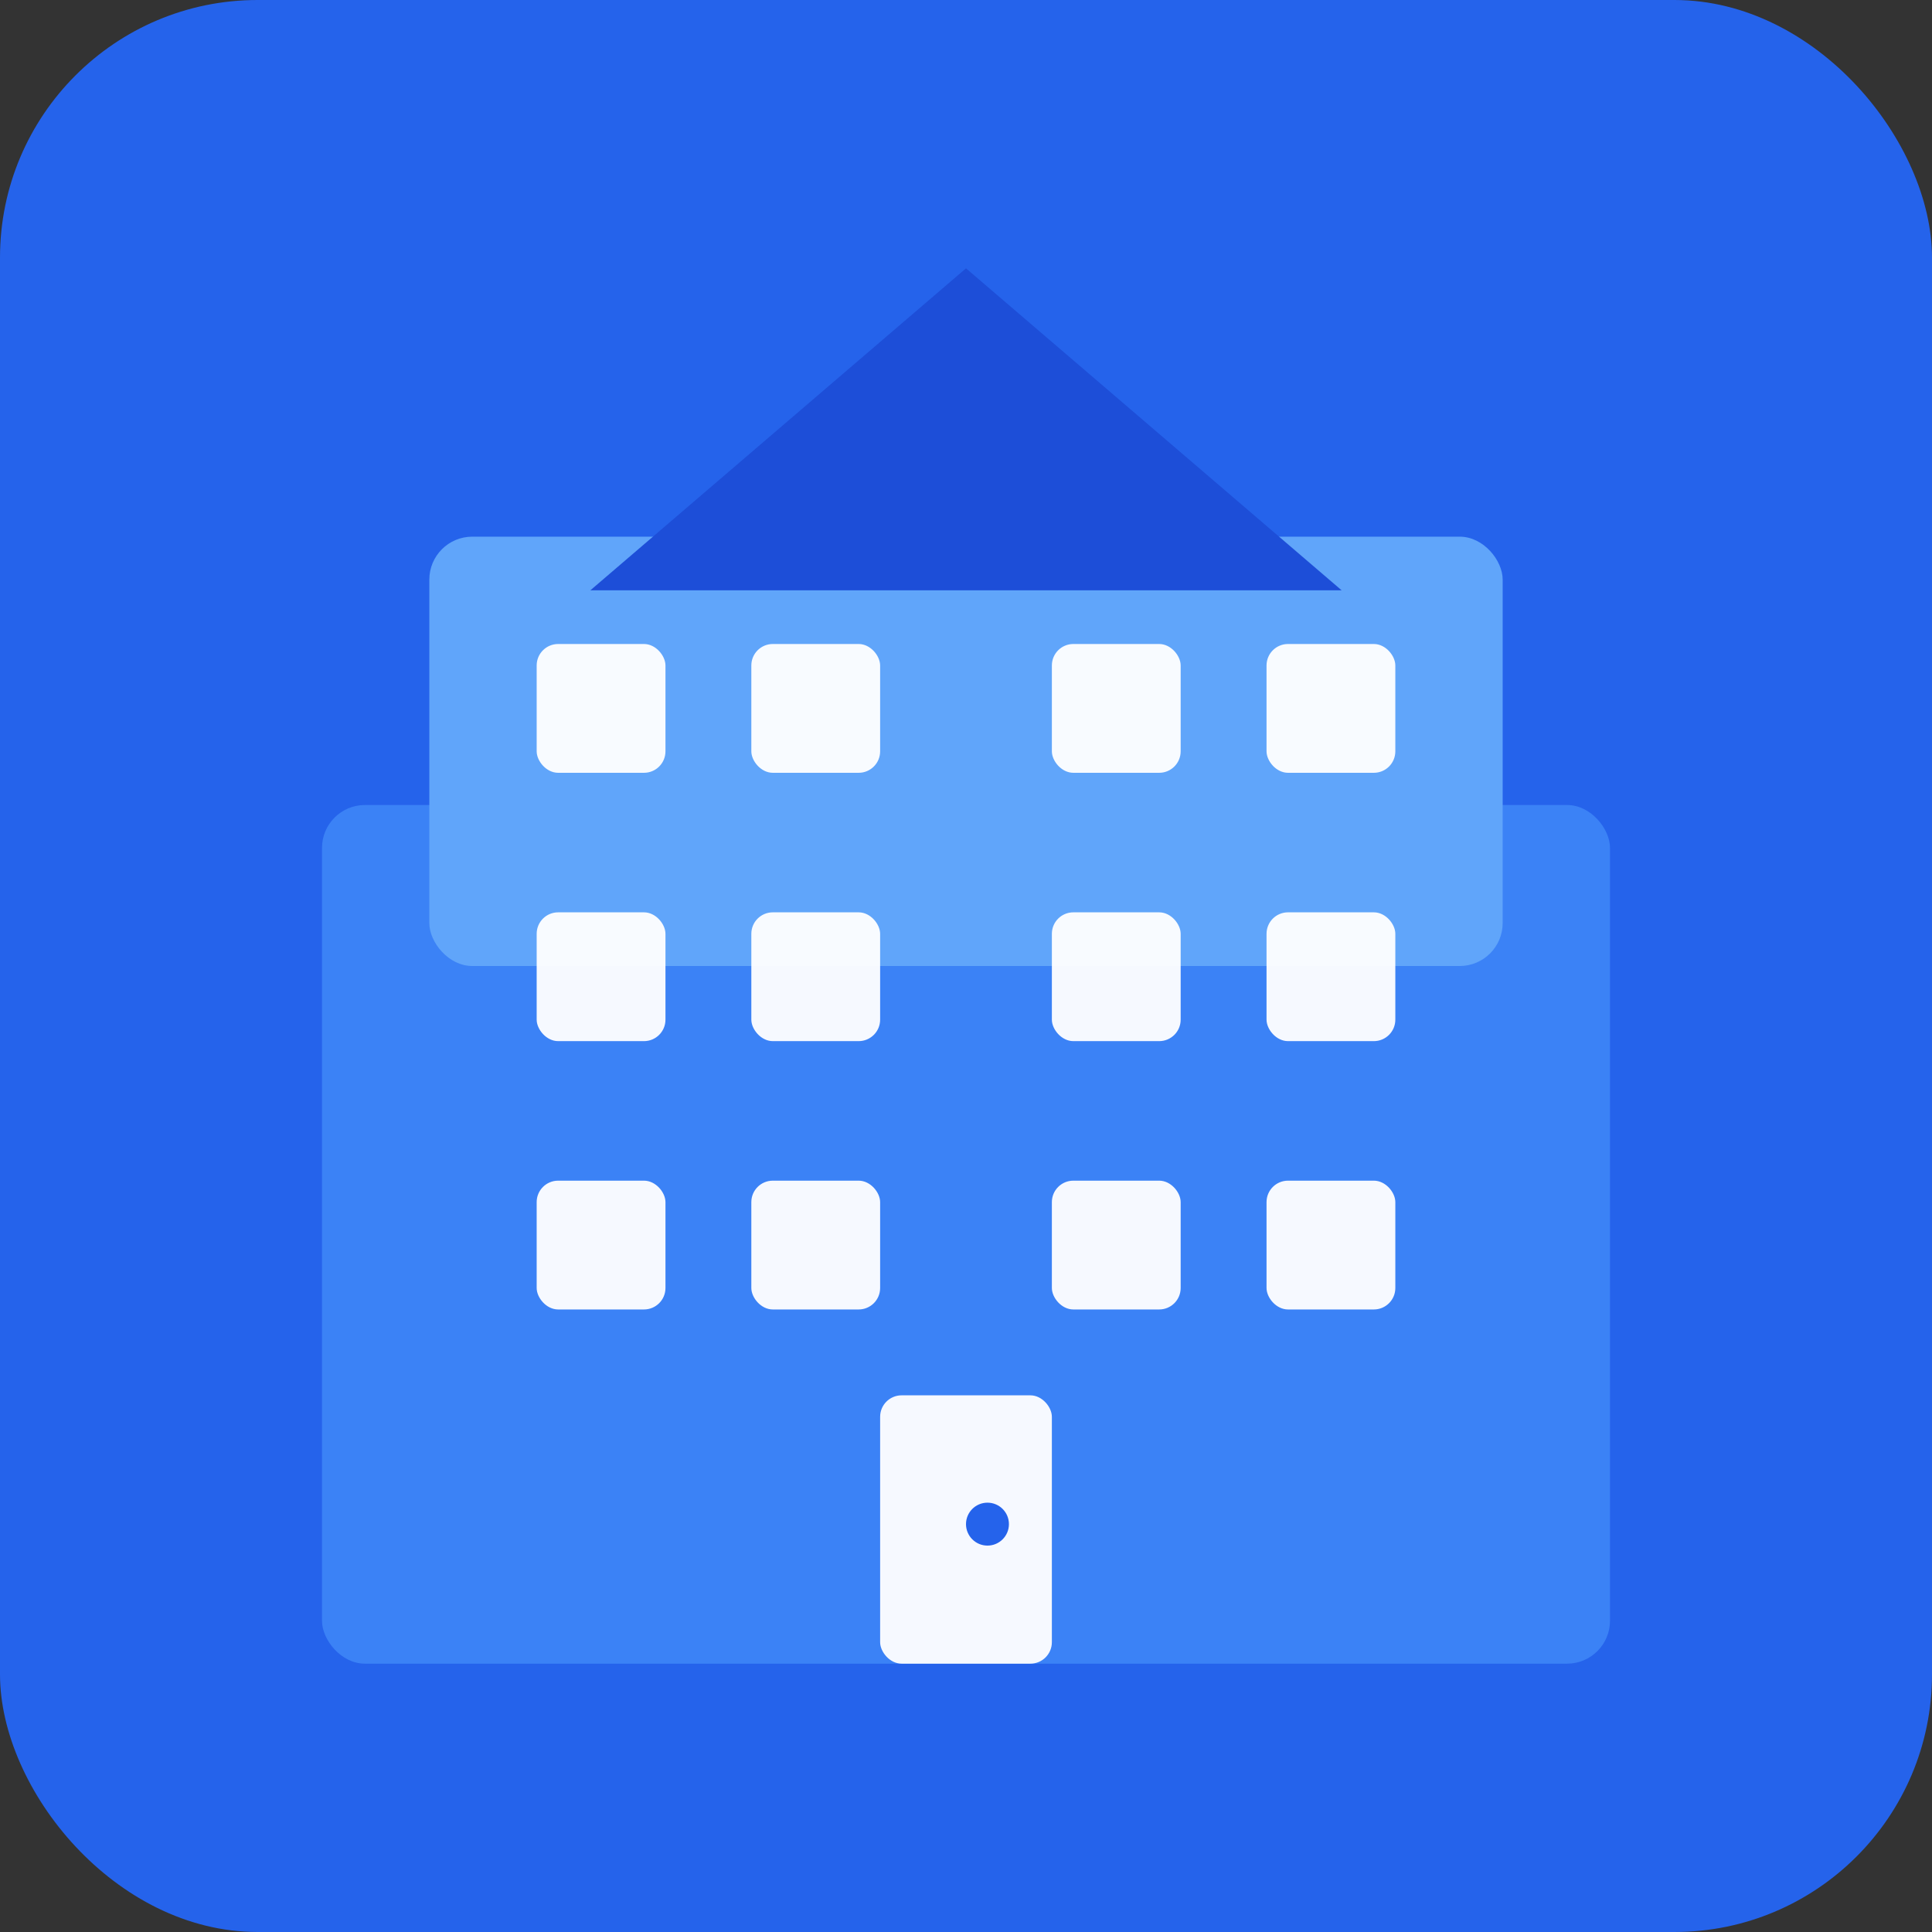 <svg width="180" height="180" viewBox="0 0 180 180" fill="none" xmlns="http://www.w3.org/2000/svg">
  <rect x="0" y="0" width="180" height="180" fill="#333333" stroke="none"/>
  <!-- Background -->
  <rect width="180" height="180" fill="#2563eb" rx="24"/>
  
  <!-- Building base -->
  <rect x="30" y="75" width="120" height="80" fill="#3b82f6" rx="4"/>
  
  <!-- Building top -->
  <rect x="40" y="50" width="100" height="40" fill="#60a5fa" rx="4"/>
  
  <!-- Roof -->
  <path d="M90 25L55 55h70L90 25z" fill="#1d4ed8"/>
  
  <!-- Windows row 1 -->
  <rect x="50" y="60" width="12" height="12" fill="#ffffff" opacity="0.95" rx="2"/>
  <rect x="70" y="60" width="12" height="12" fill="#ffffff" opacity="0.95" rx="2"/>
  <rect x="98" y="60" width="12" height="12" fill="#ffffff" opacity="0.95" rx="2"/>
  <rect x="118" y="60" width="12" height="12" fill="#ffffff" opacity="0.95" rx="2"/>
  
  <!-- Windows row 2 -->
  <rect x="50" y="85" width="12" height="12" fill="#ffffff" opacity="0.95" rx="2"/>
  <rect x="70" y="85" width="12" height="12" fill="#ffffff" opacity="0.95" rx="2"/>
  <rect x="98" y="85" width="12" height="12" fill="#ffffff" opacity="0.95" rx="2"/>
  <rect x="118" y="85" width="12" height="12" fill="#ffffff" opacity="0.95" rx="2"/>
  
  <!-- Windows row 3 -->
  <rect x="50" y="110" width="12" height="12" fill="#ffffff" opacity="0.95" rx="2"/>
  <rect x="70" y="110" width="12" height="12" fill="#ffffff" opacity="0.95" rx="2"/>
  <rect x="98" y="110" width="12" height="12" fill="#ffffff" opacity="0.95" rx="2"/>
  <rect x="118" y="110" width="12" height="12" fill="#ffffff" opacity="0.95" rx="2"/>
  
  <!-- Door -->
  <rect x="82" y="130" width="16" height="25" fill="#ffffff" opacity="0.95" rx="2"/>
  <circle cx="92" cy="142" r="2" fill="#2563eb"/>
</svg>
